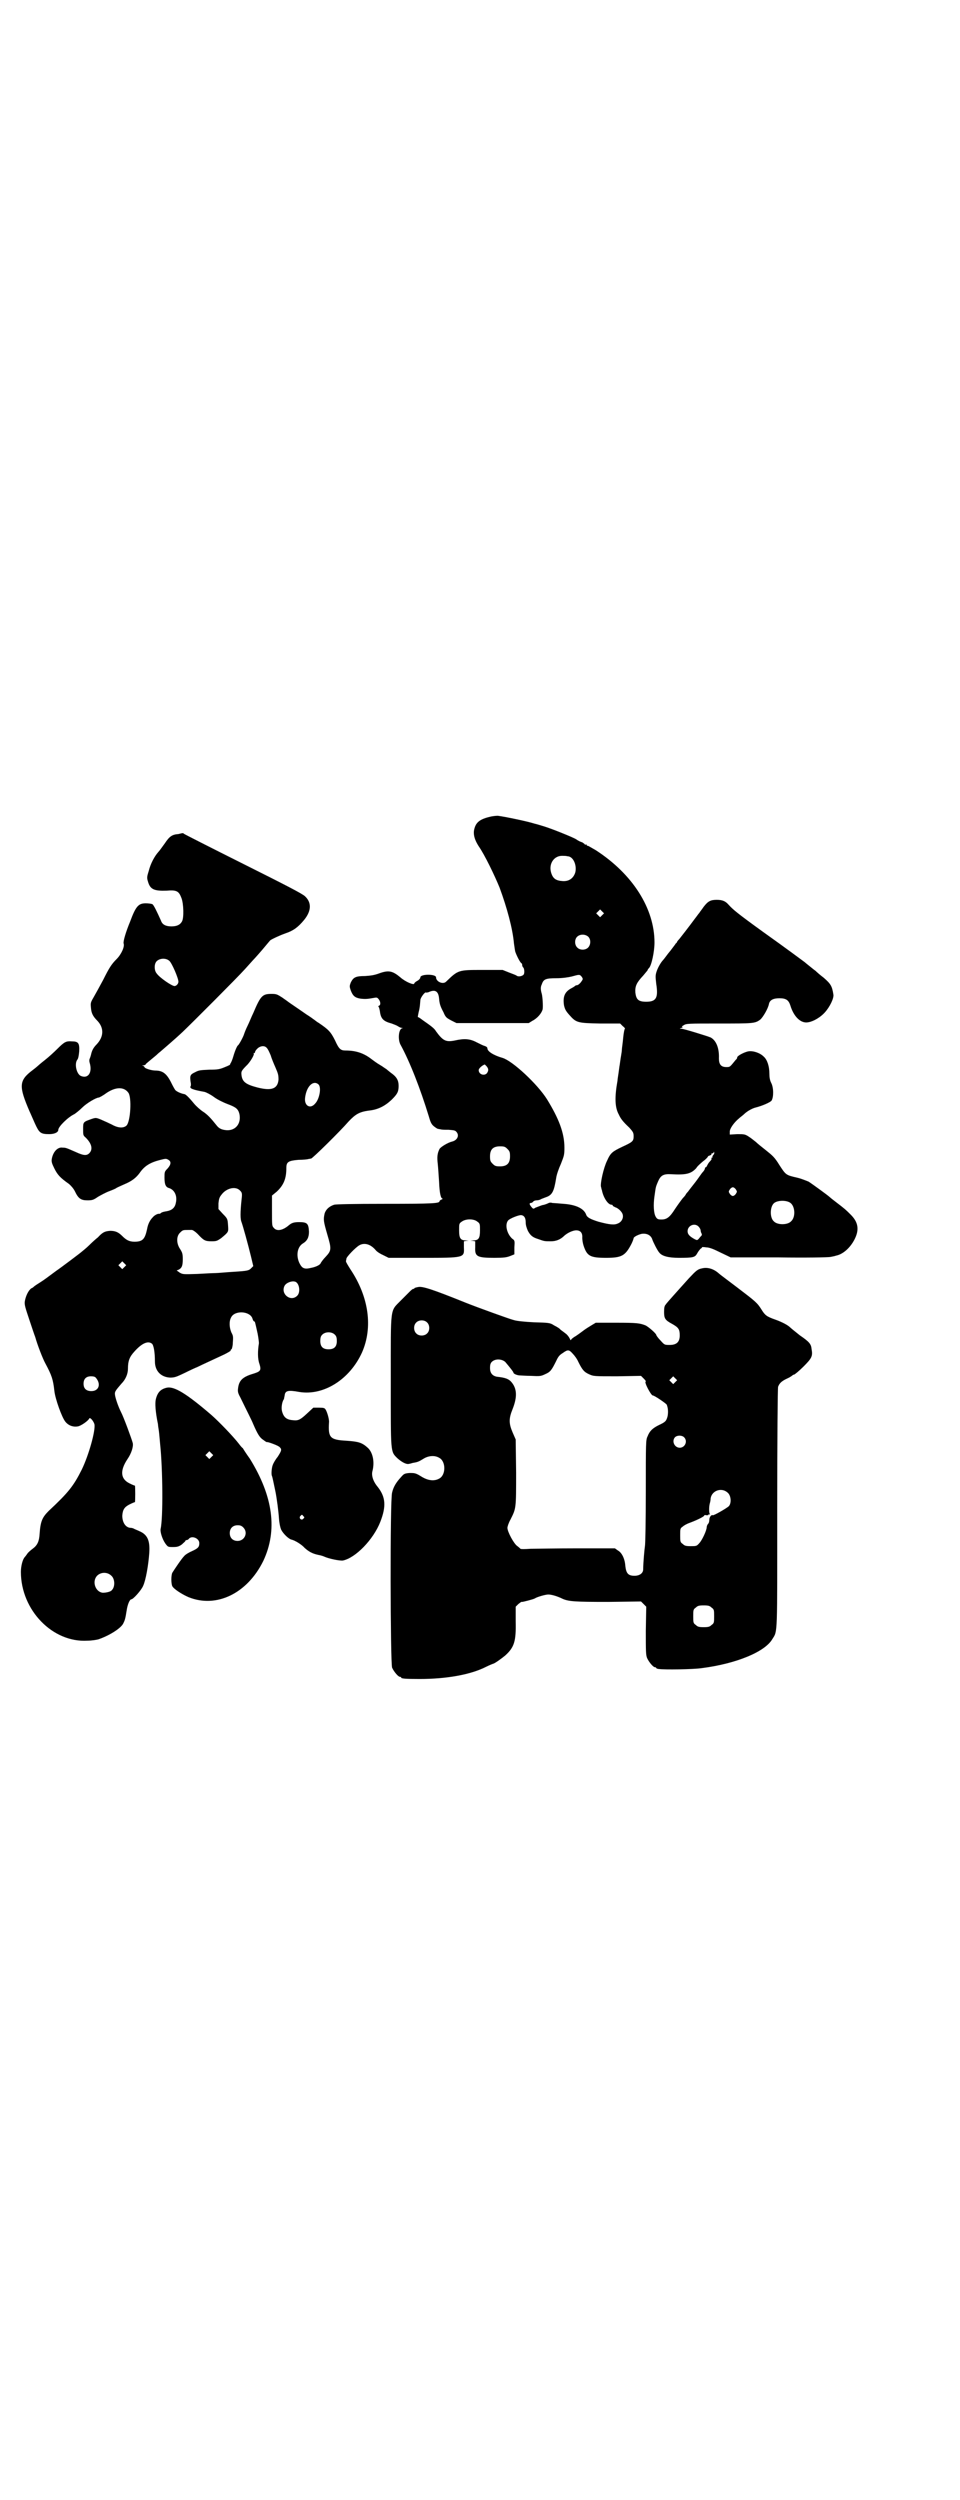 <?xml version="1.0" standalone="no"?>
<!DOCTYPE svg PUBLIC "-//W3C//DTD SVG 20010904//EN"
 "http://www.w3.org/TR/2001/REC-SVG-20010904/DTD/svg10.dtd">
<svg version="1.0" xmlns="http://www.w3.org/2000/svg"
 width="1103pt" height="2870pt" viewBox="0 0 1103 2870"
 preserveAspectRatio="xMidYMid meet">
<g transform="translate(0,2870) scale(0.5,-0.5)"
fill="#000000" stroke="none">
<path d="M1123 3864 c-23 -6 -31 -14 -34 -32 -1 -10 2 -21 11 -35 14 -20 37
-68 48 -95 17 -46 30 -94 33 -128 1 -6 2 -15 3 -19 3 -9 12 -27 15 -27 0 0 1
-2 1 -4 0 -2 1 -4 2 -5 3 -2 4 -14 1 -17 -4 -4 -13 -5 -16 -2 -1 1 -9 4 -17 7
l-15 6 -47 0 c-55 0 -55 0 -83 -27 -7 -7 -23 0 -23 10 0 8 -36 8 -36 0 0 -2
-3 -6 -7 -8 -4 -2 -7 -5 -7 -6 0 -5 -21 4 -32 14 -18 15 -27 17 -49 9 -11 -4
-18 -5 -32 -6 -22 0 -27 -3 -33 -15 -3 -8 -3 -9 0 -18 5 -13 10 -17 23 -19 10
-1 15 -1 31 2 5 1 7 1 10 -3 5 -6 5 -14 1 -15 -2 -1 -2 -2 -1 -3 1 0 2 -5 3
-10 2 -17 8 -23 27 -28 5 -2 11 -4 14 -6 3 -2 7 -4 9 -4 3 0 3 -1 1 -1 -8 -2
-10 -25 -4 -37 22 -40 46 -102 65 -164 4 -14 6 -19 12 -24 4 -3 8 -6 10 -6 1
0 4 -1 6 -1 2 -1 10 -1 18 -1 11 -1 15 -1 18 -5 7 -8 2 -19 -10 -22 -9 -2 -26
-12 -29 -17 -5 -10 -6 -18 -4 -35 1 -9 2 -27 3 -41 1 -26 4 -38 8 -38 1 0 0
-1 -2 -2 -3 -1 -5 -3 -5 -4 0 -5 -15 -6 -124 -6 -78 0 -113 -1 -118 -2 -12 -4
-19 -11 -22 -20 -3 -14 -3 -17 6 -48 10 -34 10 -37 -4 -52 -5 -5 -10 -12 -11
-14 -1 -4 -11 -9 -22 -11 -16 -4 -21 -1 -27 11 -8 17 -5 37 8 45 10 6 14 14
14 27 -1 19 -4 22 -23 22 -12 0 -17 -2 -23 -7 -14 -12 -28 -15 -35 -6 -4 4 -4
6 -4 39 l0 35 11 9 c16 15 22 30 22 54 0 14 4 17 28 19 10 0 21 1 23 2 2 0 5
1 6 1 3 0 67 63 86 85 16 17 25 22 46 25 21 2 37 10 53 25 13 13 16 18 16 32
0 13 -5 21 -18 30 -5 4 -10 8 -11 9 -1 0 -7 5 -14 9 -7 4 -15 10 -19 13 -18
14 -36 20 -60 20 -11 0 -15 3 -24 23 -10 20 -15 25 -37 40 -7 4 -12 9 -13 9
-1 1 -8 6 -16 11 -20 14 -41 28 -42 29 -1 1 -7 5 -14 10 -11 7 -13 8 -24 8
-21 0 -25 -4 -42 -44 -4 -8 -9 -21 -13 -29 -4 -8 -7 -16 -8 -19 -2 -7 -12 -25
-14 -26 -2 -1 -7 -12 -11 -26 -2 -7 -5 -14 -6 -15 -1 -2 -2 -3 -1 -3 1 0 -4
-3 -12 -6 -12 -5 -16 -6 -36 -6 -20 -1 -24 -1 -33 -6 -11 -5 -12 -8 -10 -22 1
-4 1 -9 0 -10 -3 -5 4 -8 32 -13 4 -1 14 -6 22 -12 8 -6 23 -13 31 -16 19 -7
24 -11 27 -22 5 -22 -8 -39 -29 -38 -12 1 -18 4 -24 12 -12 15 -20 24 -31 31
-6 4 -15 12 -20 18 -14 17 -20 22 -23 22 -6 1 -16 5 -20 9 -1 1 -5 8 -8 14
-11 23 -20 31 -38 31 -9 0 -25 5 -25 8 0 1 -2 2 -3 3 -3 0 -3 1 0 1 3 0 6 1 6
3 1 1 7 6 13 11 6 5 11 9 12 10 1 1 4 4 8 7 8 7 34 29 52 46 21 20 126 125
143 144 9 10 17 19 18 20 4 4 20 22 29 33 5 6 10 12 11 13 4 3 21 11 35 16 18
6 29 14 43 31 17 21 17 40 2 54 -6 6 -45 26 -143 75 -74 37 -135 68 -136 69 0
1 -1 1 -3 1 -1 0 -5 -1 -9 -2 -15 -1 -21 -6 -31 -21 -6 -8 -12 -17 -15 -20 -9
-10 -18 -27 -22 -43 -4 -13 -5 -16 -2 -25 5 -18 14 -22 43 -21 23 2 28 -1 34
-17 5 -13 6 -46 1 -54 -4 -7 -11 -11 -24 -11 -13 0 -21 4 -24 13 -9 20 -17 37
-20 38 -2 1 -9 2 -15 2 -17 0 -23 -7 -36 -42 -10 -24 -16 -45 -15 -50 3 -7 -5
-25 -16 -36 -12 -12 -17 -20 -31 -48 -8 -15 -18 -33 -22 -40 -7 -12 -7 -13 -6
-24 1 -12 4 -19 15 -30 15 -16 15 -36 -2 -54 -7 -7 -10 -13 -12 -20 -1 -5 -3
-11 -4 -13 -1 -2 -1 -6 0 -9 7 -23 -4 -38 -21 -30 -9 5 -14 26 -8 36 3 3 4 10
5 20 1 19 -2 23 -17 23 -13 1 -17 -1 -33 -17 -7 -7 -20 -19 -29 -26 -9 -7 -17
-14 -18 -15 -1 -1 -6 -5 -10 -8 -32 -24 -32 -37 -7 -95 2 -4 7 -16 12 -27 10
-22 13 -25 33 -25 12 0 21 4 21 10 0 7 22 29 37 36 3 2 11 8 18 15 10 10 32
23 38 23 1 0 9 4 17 10 22 15 41 15 51 1 8 -11 5 -65 -4 -75 -7 -7 -20 -6 -34
2 -6 3 -17 8 -24 11 -12 5 -13 5 -22 2 -20 -7 -20 -7 -20 -23 0 -14 0 -15 6
-20 14 -14 17 -27 8 -36 -6 -6 -14 -5 -31 3 -21 9 -22 10 -30 10 -11 2 -22 -9
-25 -26 -1 -6 0 -10 6 -22 7 -14 13 -21 33 -35 5 -4 11 -11 14 -17 8 -17 14
-21 29 -21 11 0 14 1 24 8 7 4 18 10 26 13 8 3 15 6 16 7 1 1 10 5 19 9 17 7
27 15 35 26 11 16 24 24 48 30 12 3 13 3 18 0 7 -4 6 -11 -2 -20 -7 -7 -7 -8
-7 -21 0 -16 3 -22 11 -24 12 -4 19 -18 15 -34 -2 -11 -9 -17 -21 -19 -6 -1
-11 -2 -13 -4 -1 -1 -3 -2 -4 -2 -3 1 -11 -3 -15 -8 -6 -6 -11 -15 -13 -27 -5
-23 -10 -29 -29 -29 -12 0 -19 4 -28 13 -9 9 -16 12 -28 12 -12 -1 -17 -3 -28
-15 -4 -3 -13 -11 -20 -18 -7 -7 -15 -13 -16 -14 -3 -3 -51 -39 -60 -45 -4 -3
-15 -11 -23 -17 -8 -6 -18 -12 -21 -14 -3 -2 -6 -4 -7 -5 -1 -1 -3 -3 -6 -4
-7 -5 -13 -18 -15 -30 -1 -8 1 -14 10 -41 6 -18 12 -36 14 -41 5 -18 17 -49
23 -60 15 -28 18 -37 21 -64 2 -18 17 -60 25 -70 7 -9 18 -13 29 -11 7 1 24
13 26 18 2 4 10 -6 12 -13 3 -14 -13 -71 -29 -104 -19 -38 -31 -53 -76 -95
-15 -15 -19 -24 -21 -53 -1 -17 -5 -26 -16 -34 -4 -3 -10 -8 -12 -11 -2 -3 -5
-7 -6 -8 -5 -5 -9 -21 -9 -34 0 -88 73 -163 153 -158 10 0 21 2 25 3 26 9 51
25 57 36 4 8 5 11 8 30 2 14 7 26 11 26 4 0 23 21 27 31 6 13 12 47 14 75 2
29 -4 43 -24 51 -4 2 -10 4 -11 5 -2 1 -5 2 -7 2 -12 0 -20 12 -20 28 1 14 5
20 17 26 6 3 11 5 12 5 1 1 1 37 0 38 -1 0 -6 2 -12 5 -21 10 -23 29 -5 56 9
13 14 29 12 37 -2 8 -21 60 -27 71 -7 14 -14 35 -14 42 0 5 2 8 15 23 10 10
15 23 15 34 0 19 4 28 15 40 17 19 31 25 40 18 4 -3 7 -19 7 -41 0 -22 14 -36
35 -37 11 0 15 2 34 11 12 6 25 12 28 13 10 5 45 21 62 29 8 4 15 8 15 9 0 2
1 3 2 3 1 1 3 8 3 15 1 13 1 16 -3 23 -5 11 -6 26 -1 35 8 17 43 15 49 -2 1
-4 3 -7 4 -7 2 0 2 -1 8 -28 2 -10 3 -20 3 -22 -3 -18 -3 -36 1 -47 5 -16 3
-18 -17 -24 -22 -7 -30 -15 -32 -33 -1 -7 0 -11 5 -20 16 -33 26 -52 30 -62
10 -23 15 -31 23 -36 4 -3 8 -6 9 -5 3 0 26 -8 29 -12 5 -5 4 -8 -5 -22 -5 -6
-10 -15 -11 -18 -3 -7 -4 -23 -2 -26 1 -2 4 -17 8 -36 3 -15 7 -45 8 -61 1
-13 3 -21 5 -26 5 -10 18 -22 24 -23 8 -2 23 -11 30 -19 9 -8 17 -13 31 -16 6
-1 12 -3 14 -4 11 -5 36 -10 43 -9 29 6 70 48 86 89 14 36 12 57 -6 80 -11 13
-15 27 -12 37 5 20 1 41 -10 52 -14 13 -22 15 -49 17 -39 2 -43 7 -41 42 1 6
-4 24 -8 30 -2 3 -4 4 -15 4 l-13 0 -14 -13 c-15 -14 -20 -17 -31 -16 -16 1
-23 6 -27 21 -2 8 0 21 4 27 1 1 1 5 2 8 1 12 7 14 34 9 56 -9 116 29 144 91
25 57 16 127 -27 191 -5 8 -10 16 -10 18 0 2 1 4 1 6 0 4 21 26 30 31 11 6 25
3 37 -11 3 -4 11 -9 18 -12 l12 -6 77 0 c98 0 97 0 96 24 l0 14 6 1 c7 0 6 0
-1 1 -13 0 -16 5 -16 23 0 15 0 16 6 20 9 7 28 7 36 0 6 -4 6 -6 6 -20 0 -18
-3 -23 -16 -23 -7 -1 -8 -1 -1 -1 l6 -1 0 -14 c-1 -21 4 -24 44 -24 22 0 28 1
36 4 l10 4 0 16 c1 15 1 16 -5 20 -12 11 -17 31 -10 41 3 5 26 14 31 13 7 -1
10 -7 10 -16 0 -7 2 -13 5 -20 6 -11 11 -15 24 -19 14 -5 14 -5 29 -5 12 0 22
4 31 13 7 6 17 11 25 12 11 1 17 -5 16 -17 0 -4 1 -12 3 -18 8 -24 15 -28 52
-28 36 0 44 5 58 32 3 6 5 12 5 13 0 3 10 8 18 10 12 2 22 -3 25 -13 2 -6 12
-26 16 -30 6 -8 21 -12 45 -12 33 0 37 1 42 10 2 4 6 9 8 11 2 1 4 3 3 3 -1 1
4 1 10 0 7 0 17 -4 33 -12 l23 -11 110 0 c61 -1 114 0 119 1 5 1 11 2 13 3 16
3 33 18 43 38 11 22 8 39 -9 56 -11 11 -13 13 -34 29 -8 6 -14 11 -15 12 -3 3
-40 30 -48 35 -5 2 -17 7 -26 9 -26 6 -26 6 -41 29 -11 18 -16 22 -31 34 -9 7
-20 16 -23 19 -4 3 -11 9 -16 12 -9 6 -11 6 -27 6 l-17 -1 0 7 c0 7 10 21 21
30 3 3 9 7 12 10 6 6 18 13 26 15 16 4 34 12 37 16 5 8 5 30 -1 41 -3 6 -4 13
-4 21 0 17 -5 32 -13 39 -9 9 -25 14 -36 12 -9 -2 -25 -10 -25 -14 0 -1 -1 -4
-3 -5 -14 -17 -13 -17 -22 -17 -12 0 -17 6 -17 20 1 23 -6 41 -19 48 -7 3 -62
20 -67 20 -5 0 -5 0 0 2 3 1 4 2 2 2 -2 0 -1 2 3 4 6 4 10 4 81 4 79 0 83 0
95 9 6 5 18 25 20 36 2 9 10 13 24 13 15 0 21 -4 25 -16 8 -27 25 -43 42 -39
12 2 28 12 37 22 12 13 22 34 20 42 -3 19 -6 24 -22 38 -8 6 -16 13 -19 16 -3
2 -9 7 -14 11 -5 4 -10 8 -11 9 -4 3 -43 32 -95 69 -61 44 -70 52 -80 63 -7 8
-14 11 -27 11 -14 0 -20 -3 -30 -16 -4 -6 -9 -12 -10 -14 -2 -2 -6 -8 -10 -13
-14 -19 -32 -42 -36 -47 -3 -3 -5 -6 -5 -6 0 -1 -1 -3 -3 -4 -1 -2 -5 -7 -8
-11 -3 -4 -6 -8 -7 -9 -1 -1 -4 -5 -7 -9 -3 -4 -6 -8 -7 -9 -5 -5 -12 -17 -15
-26 -3 -9 -3 -12 -1 -29 5 -32 0 -41 -23 -41 -18 0 -23 5 -25 21 -1 15 3 23
18 39 5 6 10 12 10 12 0 1 1 3 3 5 6 5 13 38 13 59 0 78 -50 157 -135 212 -9
5 -17 10 -18 10 -2 0 -3 1 -3 2 0 1 -1 2 -2 1 -1 -1 -2 -1 -2 0 0 1 -3 3 -6 5
-4 1 -10 4 -14 7 -8 5 -58 25 -75 30 -7 2 -16 5 -21 6 -15 5 -68 16 -84 18 -5
0 -14 -1 -21 -3z m181 -90 c13 0 22 -20 18 -37 -4 -13 -14 -21 -29 -20 -16 1
-23 6 -27 21 -5 20 8 38 27 37 3 0 8 0 11 -1z m80 -135 l-5 -5 -4 4 -5 5 4 4
5 5 4 -4 5 -5 -4 -4z m-33 -49 c7 -6 7 -18 1 -25 -6 -7 -19 -7 -25 -1 -7 6 -7
19 -1 25 6 6 17 7 25 1z m-962 -56 c6 -5 21 -40 21 -48 0 -5 -5 -10 -9 -10 -6
0 -34 19 -41 29 -6 7 -6 22 0 28 7 7 21 8 29 1z m948 -37 c3 -5 3 -5 -2 -12
-3 -4 -7 -7 -9 -7 -2 0 -4 -1 -5 -2 -1 -1 -4 -3 -8 -5 -15 -8 -20 -19 -17 -39
2 -9 4 -13 12 -22 16 -18 18 -19 71 -20 l46 0 6 -6 c4 -3 6 -6 5 -6 -1 0 -3
-10 -4 -21 -1 -12 -3 -24 -3 -27 0 -3 -1 -9 -2 -15 -1 -5 -2 -14 -3 -20 -1 -5
-2 -15 -3 -21 -1 -6 -2 -13 -2 -15 -7 -39 -6 -62 3 -78 4 -9 9 -16 24 -30 9
-10 10 -12 10 -20 0 -11 -2 -13 -26 -24 -23 -11 -27 -14 -35 -32 -8 -16 -16
-52 -14 -60 1 -2 1 -6 2 -7 3 -17 14 -34 22 -34 2 0 3 -1 3 -2 0 -1 2 -2 6 -4
7 -2 16 -11 17 -17 2 -8 -3 -17 -11 -20 -8 -4 -19 -3 -45 4 -19 6 -26 10 -28
16 -5 14 -23 23 -52 25 -12 1 -24 2 -26 2 -2 1 -6 1 -8 0 -2 -1 -8 -4 -15 -5
-6 -2 -13 -5 -16 -6 -4 -3 -5 -3 -9 2 -5 6 -5 9 -1 9 1 0 4 1 5 3 2 2 5 3 8 3
3 0 7 1 9 2 1 1 7 3 12 5 15 5 19 13 24 44 1 8 6 22 11 33 7 18 8 20 8 37 0
34 -13 67 -40 111 -22 35 -79 88 -102 95 -21 6 -35 15 -35 22 0 2 -2 4 -5 5
-4 1 -12 5 -20 9 -15 8 -28 9 -50 4 -20 -4 -27 -1 -43 21 -4 7 -11 12 -31 26
-5 4 -10 7 -11 7 0 1 1 6 2 11 3 11 3 17 4 28 0 5 11 20 13 17 1 0 3 0 6 1 2
1 7 3 10 3 8 1 13 -5 14 -18 1 -12 3 -18 10 -31 5 -12 7 -13 18 -19 l12 -6 83
0 83 0 8 5 c12 6 22 18 24 27 1 6 0 27 -2 35 -3 10 -3 16 0 22 4 12 9 14 34
14 13 0 27 2 35 4 18 5 18 5 23 -1z m-724 -163 c3 -3 6 -10 9 -17 2 -7 7 -19
11 -28 6 -14 7 -17 7 -28 -2 -21 -16 -26 -48 -18 -27 7 -35 13 -37 28 -1 9 -1
10 14 25 8 9 16 23 14 25 -1 0 -1 1 1 1 1 0 2 1 2 2 0 2 2 5 5 8 7 7 17 8 22
2z m505 -42 c5 -6 5 -10 1 -16 -6 -7 -19 -3 -19 7 0 4 8 11 14 13 0 0 2 -2 4
-4z m-386 -42 c7 -7 2 -34 -8 -44 -11 -13 -25 -5 -23 13 3 27 19 42 31 31z
m434 -148 c5 -5 6 -7 6 -17 0 -16 -7 -23 -23 -23 -10 0 -12 1 -17 6 -5 5 -6 7
-6 17 0 16 7 23 23 23 10 0 12 -1 17 -6z m473 -14 c-2 -2 -2 -4 -2 -5 1 0 1
-1 -1 -1 -1 0 -2 -1 -1 -2 1 -1 -1 -4 -4 -7 -3 -3 -5 -7 -6 -9 -1 -2 -2 -4 -3
-4 -1 0 -2 -1 -2 -2 0 -2 -2 -6 -5 -9 -3 -3 -10 -14 -17 -23 -7 -9 -15 -19
-17 -22 -3 -3 -5 -6 -5 -6 0 -1 -3 -5 -7 -9 -4 -5 -12 -16 -18 -25 -12 -19
-19 -24 -31 -24 -8 0 -10 1 -13 6 -5 8 -6 28 -3 48 3 20 2 19 8 33 6 14 12 18
30 17 35 -2 46 1 58 14 2 4 10 11 16 16 7 5 11 10 11 11 -1 0 1 1 4 2 3 1 4 2
4 3 -1 1 0 2 2 2 2 0 3 1 3 3 0 1 1 1 1 -1 1 -1 0 -4 -2 -6z m52 -79 c3 -5 3
-5 0 -10 -2 -3 -5 -5 -7 -5 -2 0 -5 2 -7 5 -3 5 -3 5 0 10 2 3 5 5 7 5 2 0 5
-2 7 -5z m-1140 -2 c5 -5 6 -6 4 -22 -3 -29 -3 -44 0 -51 3 -8 15 -51 22 -80
l5 -21 -5 -5 c-5 -5 -7 -6 -39 -8 -18 -1 -37 -3 -43 -3 -5 0 -25 -1 -42 -2
-32 -1 -33 -1 -40 3 l-7 5 5 2 c7 4 9 9 9 24 0 12 -1 15 -6 23 -9 13 -9 30 0
38 6 6 7 6 18 6 3 0 7 0 9 0 2 0 8 -4 13 -9 14 -15 17 -17 32 -17 12 0 13 1
22 7 18 15 17 14 16 30 -1 14 -1 15 -12 26 l-10 11 0 13 c1 10 2 14 7 20 11
15 32 20 42 10z m1264 -28 c12 -7 14 -33 3 -43 -8 -9 -32 -9 -40 0 -9 8 -9 32
0 41 7 7 27 8 37 2z m-210 -55 c3 -3 5 -7 5 -9 0 -2 1 -5 2 -7 1 -1 1 -4 0 -5
-1 -1 -4 -4 -6 -7 -4 -4 -4 -4 -10 -1 -11 6 -16 11 -16 18 0 13 16 20 25 11z
m-1319 -93 l-5 -5 -4 4 -5 5 4 4 5 5 4 -4 5 -5 -4 -4z m393 -34 c9 -4 12 -24
4 -32 -15 -15 -39 4 -29 23 4 7 17 12 25 9z m91 -122 c3 -3 4 -7 4 -14 0 -13
-6 -19 -19 -19 -13 0 -19 6 -19 19 0 7 1 11 4 14 7 8 23 8 30 0z m-550 -98
c13 -15 7 -31 -10 -31 -12 0 -18 6 -18 17 0 11 6 17 17 17 6 0 9 -1 11 -3z
m477 -318 c3 -3 3 -3 0 -6 -4 -5 -11 1 -7 6 4 4 4 4 7 0z m-441 -137 c8 -7 9
-25 1 -33 -3 -4 -14 -6 -21 -6 -17 2 -25 26 -13 39 9 9 24 9 33 0z"/>
<path d="M1614 2828 c-11 -2 -14 -5 -31 -23 -9 -10 -17 -19 -18 -20 -1 -1 -9
-10 -17 -19 -8 -9 -17 -19 -18 -21 -3 -3 -4 -7 -4 -17 0 -15 2 -19 19 -28 14
-8 17 -12 17 -26 0 -15 -7 -22 -23 -22 -12 0 -12 0 -21 10 -6 6 -10 12 -10 13
0 3 -18 19 -25 22 -13 5 -19 6 -68 6 l-46 0 -10 -6 c-5 -3 -13 -8 -17 -11 -4
-3 -12 -9 -18 -13 -7 -4 -12 -8 -12 -10 0 -1 -2 1 -3 4 -2 4 -6 9 -9 11 -4 3
-9 7 -12 9 -2 3 -9 7 -15 10 -9 6 -12 6 -46 7 -21 1 -40 3 -46 5 -9 2 -86 30
-111 40 -77 31 -99 38 -109 36 -5 -1 -9 -2 -9 -3 0 -1 -1 -2 -2 -1 -1 0 -4 -2
-8 -6 -3 -3 -13 -13 -21 -21 -25 -26 -23 -10 -23 -183 0 -169 -1 -163 15 -179
10 -9 21 -15 27 -13 1 0 5 1 8 2 12 2 14 3 24 9 12 8 27 9 37 3 16 -8 16 -40
0 -48 -11 -6 -25 -5 -41 5 -13 8 -15 8 -27 8 -12 -1 -13 -2 -20 -10 -11 -12
-17 -22 -20 -35 -5 -16 -4 -391 0 -402 4 -9 14 -21 18 -21 2 0 3 -1 3 -2 0 -2
10 -3 42 -3 62 0 118 10 153 28 8 4 16 7 16 7 3 0 21 13 28 19 21 19 25 33 24
78 l0 34 6 6 c4 3 7 6 9 5 2 0 26 6 29 8 4 3 24 9 31 9 6 0 19 -3 33 -10 14
-6 28 -7 104 -7 l76 1 6 -6 6 -6 -1 -55 c0 -46 0 -56 3 -63 4 -9 14 -21 18
-21 2 0 3 -1 3 -2 0 0 2 -2 6 -2 11 -2 80 -1 99 2 78 10 145 37 162 67 12 19
11 4 11 301 0 156 1 276 2 278 3 8 8 13 21 19 7 3 12 7 13 8 0 0 2 1 3 1 1 0
11 8 21 18 19 19 22 24 19 40 -1 12 -5 17 -27 32 -10 8 -20 16 -22 18 -6 6
-20 13 -34 18 -20 7 -24 10 -32 23 -10 16 -14 19 -56 51 -21 16 -40 30 -42 32
-11 10 -25 15 -38 12z m-633 -124 c7 -6 7 -19 1 -25 -6 -7 -19 -7 -25 -1 -7 6
-7 19 -1 25 6 7 19 7 25 1z m335 -72 c4 -4 10 -12 13 -19 9 -18 13 -23 24 -28
11 -5 11 -5 65 -5 l55 1 6 -6 c4 -4 6 -7 5 -7 -5 0 12 -32 16 -32 4 0 30 -18
32 -21 3 -7 4 -17 2 -27 -3 -11 -5 -13 -20 -20 -14 -7 -21 -13 -26 -26 -4 -8
-4 -14 -4 -127 0 -65 -1 -121 -2 -125 -1 -6 -4 -38 -4 -53 0 -9 -8 -15 -20
-15 -14 0 -19 5 -21 22 -1 17 -8 31 -17 36 l-7 5 -86 0 c-47 0 -96 -1 -108 -1
-13 -1 -23 -1 -23 0 0 0 -3 3 -7 6 -8 5 -23 33 -23 42 0 3 3 12 7 19 13 26 13
24 13 108 l-1 76 -7 16 c-9 21 -9 32 0 54 11 28 10 47 -3 62 -6 7 -14 10 -33
12 -11 2 -16 9 -16 20 0 7 1 11 4 14 8 8 23 7 31 0 11 -13 19 -23 19 -25 0 -2
8 -6 15 -6 2 0 14 -1 25 -1 20 -1 23 -1 33 4 12 5 15 10 25 30 5 11 8 14 16
19 11 8 14 7 22 -2z m236 -65 l-5 -5 -4 4 -5 5 4 4 5 5 4 -4 5 -5 -4 -4z m20
-127 c9 -9 2 -24 -10 -24 -12 0 -19 15 -11 24 5 5 16 5 21 0z m101 -128 c7 -7
8 -23 2 -30 -5 -5 -35 -22 -37 -21 -3 2 -8 -4 -8 -10 0 -4 -1 -8 -3 -10 -2 -2
-3 -6 -3 -7 0 -8 -11 -31 -17 -37 -6 -7 -7 -7 -20 -7 -11 0 -14 1 -18 5 -6 4
-6 6 -6 20 0 15 0 16 6 20 3 3 11 7 17 9 16 6 32 14 32 16 0 1 2 2 5 1 3 0 5
0 5 1 0 1 1 2 2 1 2 -1 2 -1 1 1 -2 3 -2 16 0 24 1 3 2 8 2 12 3 18 26 26 40
12z m-38 -263 c6 -4 6 -6 6 -20 0 -14 0 -16 -6 -20 -4 -4 -7 -5 -18 -5 -11 0
-14 1 -18 5 -6 4 -6 6 -6 20 0 14 0 16 6 20 4 4 7 5 18 5 11 0 14 -1 18 -5z"/>
<path d="M384 2554 c-14 -3 -22 -10 -26 -27 -2 -9 -1 -28 5 -57 0 -2 1 -9 2
-15 1 -7 2 -21 3 -31 6 -57 7 -169 1 -195 -1 -7 4 -23 11 -33 6 -8 6 -8 18 -8
9 0 13 1 20 6 4 4 8 7 8 8 0 1 1 2 3 2 1 0 4 1 5 3 7 8 24 1 24 -10 0 -9 -3
-12 -16 -18 -7 -3 -16 -8 -19 -12 -6 -6 -22 -30 -27 -38 -3 -6 -3 -25 0 -31 3
-6 21 -18 37 -25 64 -26 135 8 172 83 33 70 23 148 -31 235 -8 11 -15 22 -16
24 -2 1 -6 6 -9 10 -14 18 -45 50 -63 66 -57 49 -85 66 -102 63z m102 -159
l-5 -5 -4 4 -5 5 4 4 5 5 4 -4 5 -5 -4 -4z m73 -162 c12 -12 3 -31 -13 -31
-11 0 -18 7 -18 18 0 11 7 18 18 18 6 0 9 -1 13 -5z"/>
</g>
</svg>
